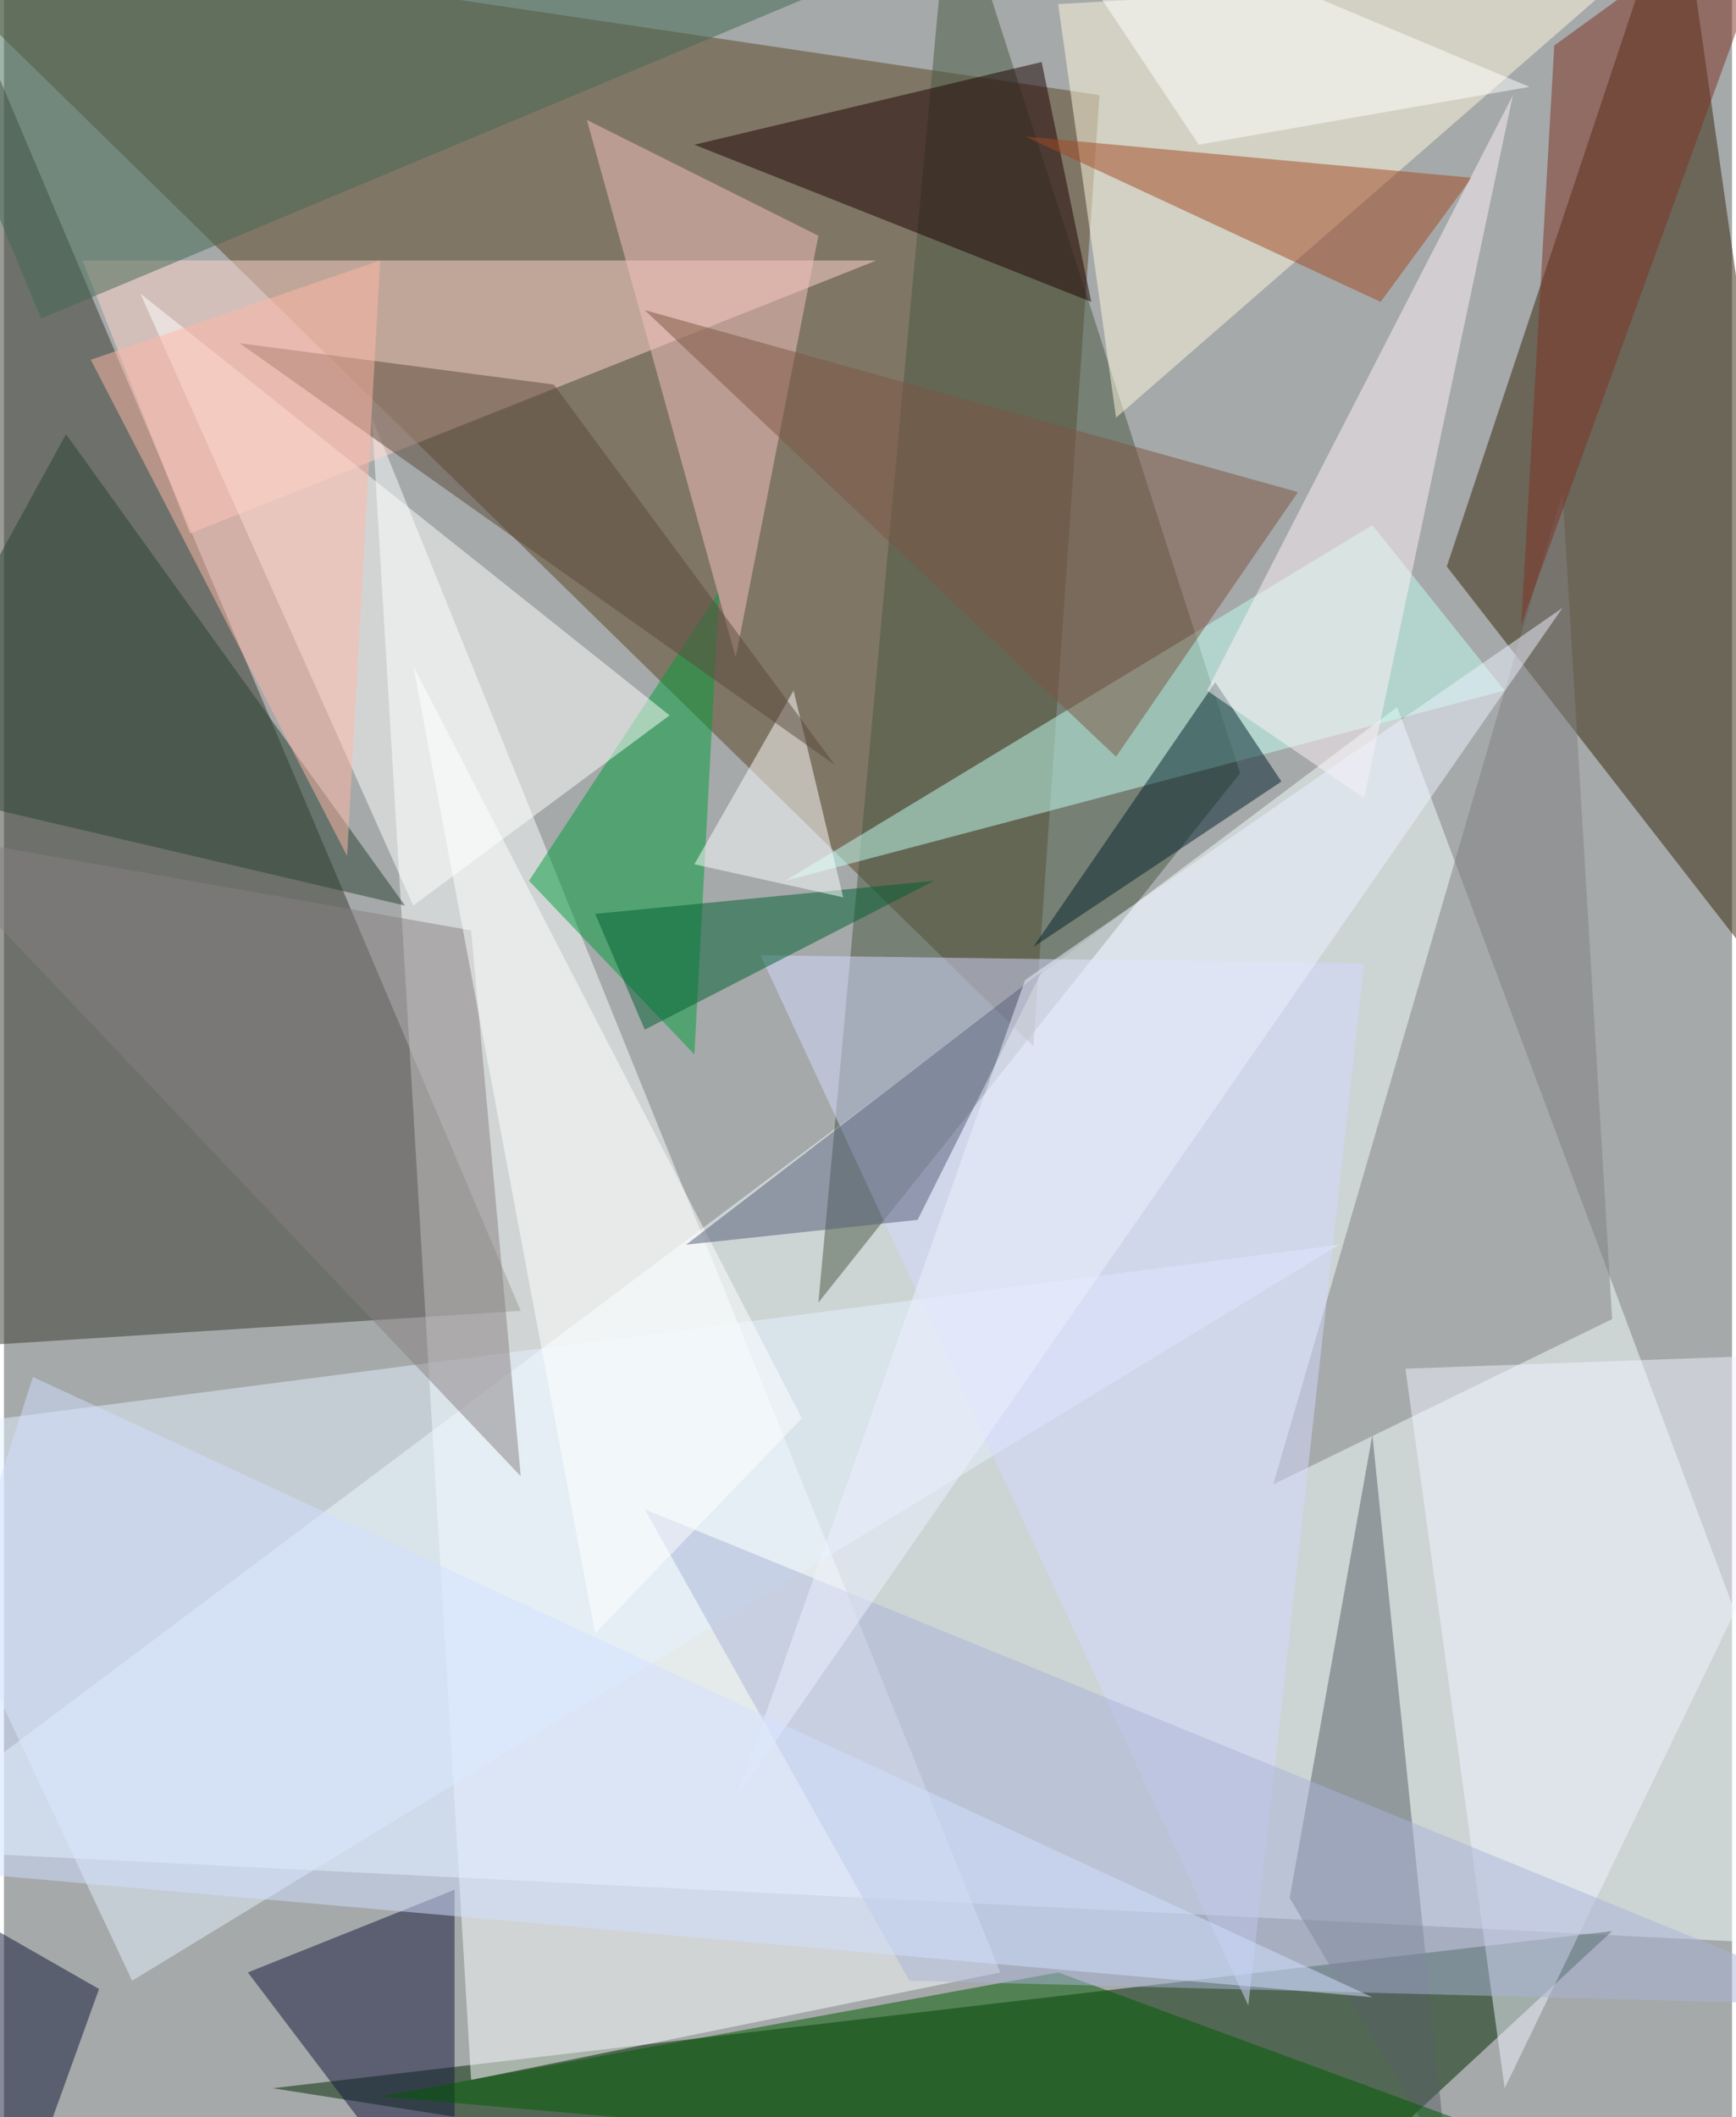 <svg xmlns="http://www.w3.org/2000/svg" width="228" height="278" viewBox="0 0 836 1024"><path fill="#a5a9a9" d="M0 0h836v1024H0z"/><g fill-opacity=".502"><path fill="#f6feff" d="M674 342L-62 894l960 48z"/><path fill="#5d4525" d="M-62-42l592 88-32 460z"/><path fill="#36382e" d="M250 634l-312 20 48-644z"/><path fill="#002900" d="M614 1086l-484-76 648-76z"/><path fill="#342508" d="M810-62L698 274l196 252z"/><path fill="#fcffff" d="M226 1006l-48-804 304 752z"/><path fill="#ffd6cb" d="M422 126H38l52 132z"/><path fill="#e6f2ff" d="M-62 694L62 958l584-356z"/><path fill="#485942" d="M458-62l140 436-204 256z"/><path fill="#fff9de" d="M538 202L786-14 510 2z"/><path fill="#009e3b" d="M254 426l80 84 12-224z"/><path fill="#fff" d="M322 346l-124 92L66 142z"/><path fill="#817f82" d="M754 238L614 718l164-80z"/><path fill="#c1fff1" d="M726 334l-348 92 284-172z"/><path fill="#1b0000" d="M526 146L334 70l168-40z"/><path fill="#14173d" d="M218 1086L118 954l100-40z"/><path fill="#d5daff" d="M658 466l-292-4 236 508z"/><path fill="#878081" d="M226 450l24 264-296-312z"/><path fill="#565f64" d="M622 918l40-224 36 352z"/><path fill="#005a00" d="M182 1014l328-60 316 116z"/><path fill="#eff3ff" d="M726 1010l172-356-220 8z"/><path fill="#f3c1be" d="M282 58l72 260 40-204z"/><path fill="#426953" d="M-62-38l80 192L534-62z"/><path fill="#7d5543" d="M626 238l-316-88 228 216z"/><path fill="#a14923" d="M494 66l172 80 44-60z"/><path fill="#00202a" d="M586 330l-88 128 120-80z"/><path fill="#aab4d7" d="M438 958L310 730l588 240z"/><path fill="#fff1f8" d="M582 334l76 52 72-340z"/><path fill="#2a4132" d="M-62 378l92-168 164 228z"/><path fill="#fff" d="M198 322l188 364-100 104z"/><path fill="#005f32" d="M450 426l-140 72-24-56z"/><path fill="#fcffff" d="M406 434l-24-100-48 84z"/><path fill="#5b493a" d="M266 186l136 184-288-204z"/><path fill="#7d3022" d="M866-62L750 22l-16 280z"/><path fill="#525b76" d="M330 602l172-132-60 120z"/><path fill="#101639" d="M46 962l-36 100-48-148z"/><path fill="#eef1ff" d="M354 870l140-396 260-180z"/><path fill="#fff" d="M578 70L490-62 738 42z"/><path fill="#d1dfff" d="M-62 902l724 64L14 666z"/><path fill="#ffb7a6" d="M42 174l124 240 16-288z"/></g></svg>